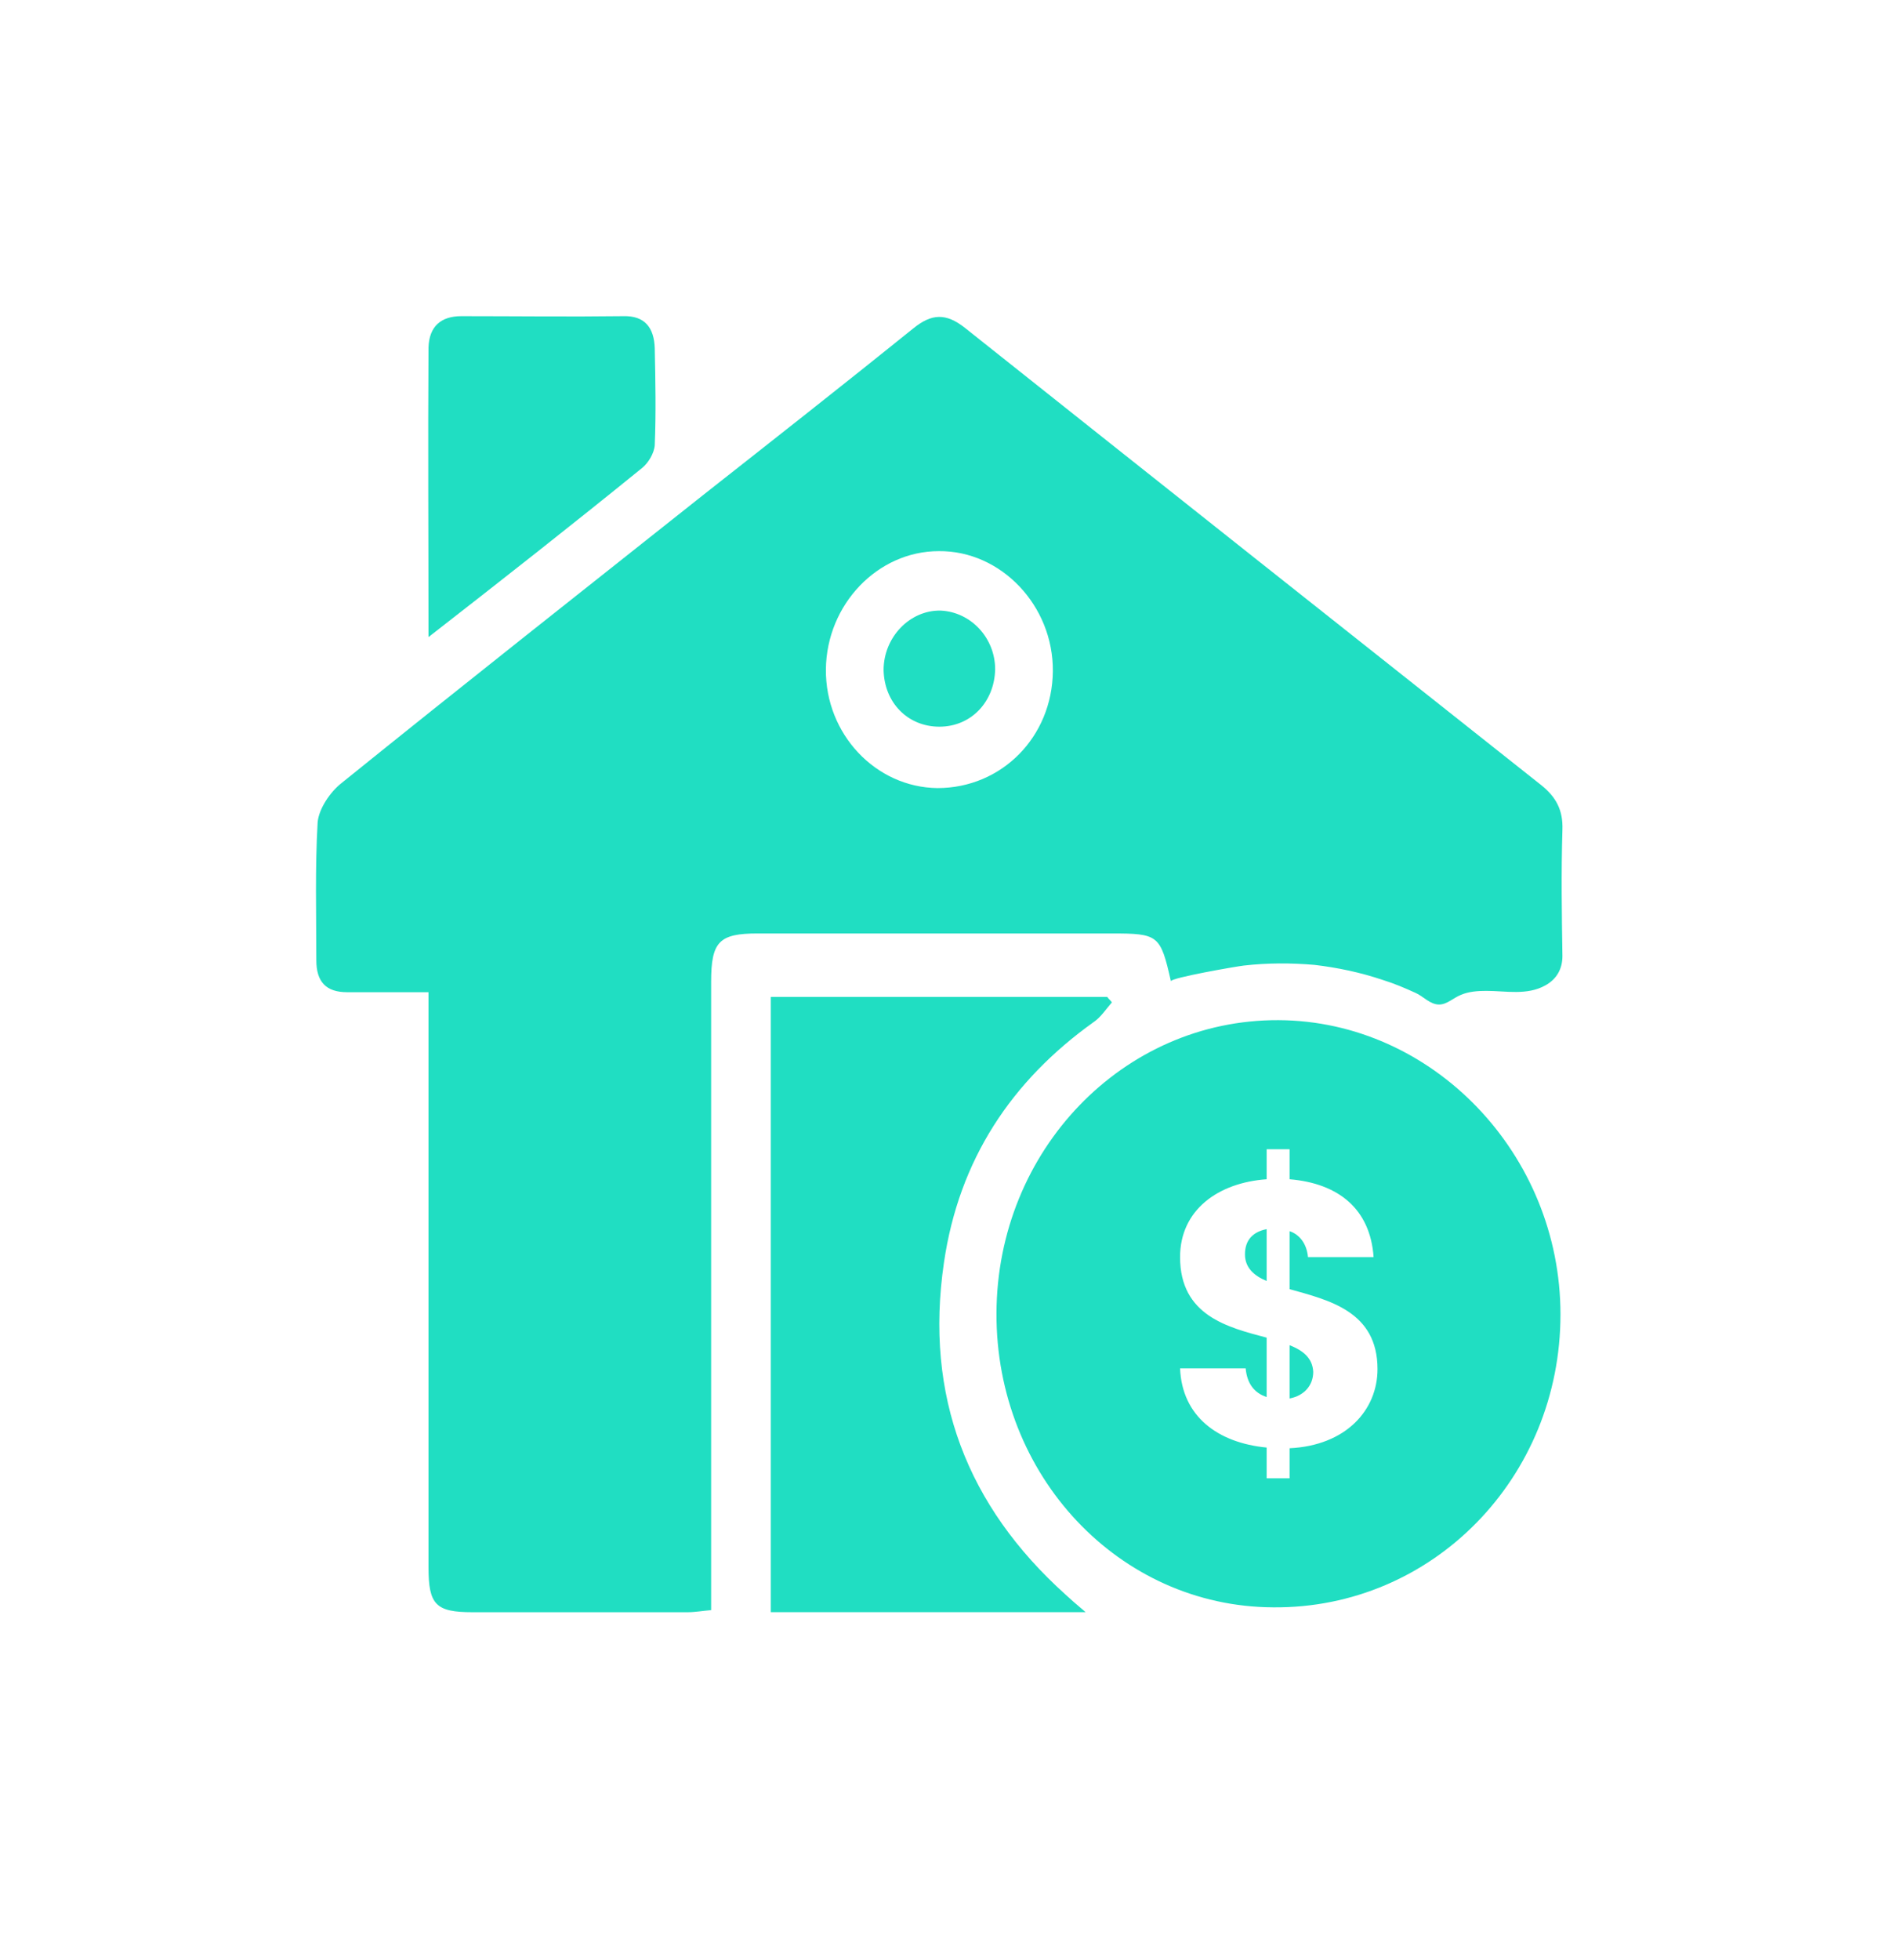 <svg width="30" height="31" viewBox="0 0 30 31" fill="none" xmlns="http://www.w3.org/2000/svg">
<path d="M10.163 7.398C10.256 7.322 10.35 7.171 10.36 7.041C10.381 6.534 10.371 6.026 10.36 5.508C10.35 5.184 10.204 4.99 9.862 5C9.011 5.011 8.15 5 7.299 5C6.977 5 6.79 5.162 6.78 5.497C6.77 6.998 6.78 8.488 6.78 10.075C7.973 9.147 9.073 8.283 10.163 7.398Z" fill="#20DEC2"/>
<path d="M24.722 13.121C24.733 12.808 24.618 12.603 24.39 12.419C21.349 10.011 18.309 7.603 15.268 5.185C14.967 4.947 14.739 4.958 14.449 5.195C13.349 6.081 12.249 6.945 11.138 7.819C9.218 9.342 7.299 10.854 5.4 12.387C5.223 12.527 5.047 12.787 5.026 13.002C4.984 13.726 5.005 14.46 5.005 15.184C5.005 15.529 5.161 15.691 5.493 15.691C5.898 15.691 6.302 15.691 6.78 15.691C6.78 15.896 6.78 16.058 6.78 16.209C6.78 19.071 6.78 21.922 6.78 24.783C6.78 25.377 6.894 25.496 7.475 25.496C8.606 25.496 9.748 25.496 10.879 25.496C11.003 25.496 11.117 25.474 11.252 25.463C11.252 25.247 11.252 25.075 11.252 24.891C11.252 21.77 11.252 18.65 11.252 15.529C11.252 14.892 11.377 14.762 11.989 14.762C13.857 14.762 15.715 14.762 17.582 14.762C18.33 14.762 18.361 14.784 18.527 15.518C18.517 15.464 19.575 15.281 19.679 15.27C20.052 15.227 20.426 15.227 20.799 15.259C21.163 15.302 21.526 15.378 21.879 15.497C22.055 15.551 22.232 15.626 22.398 15.702C22.522 15.756 22.626 15.886 22.771 15.886C22.896 15.886 23 15.778 23.114 15.734C23.238 15.68 23.384 15.67 23.518 15.67C23.83 15.67 24.162 15.745 24.452 15.583C24.629 15.486 24.722 15.324 24.722 15.119C24.712 14.471 24.701 13.802 24.722 13.121ZM14.833 12.463C13.857 12.452 13.058 11.61 13.068 10.584C13.079 9.558 13.888 8.716 14.853 8.716C15.839 8.705 16.669 9.579 16.659 10.616C16.649 11.653 15.85 12.463 14.833 12.463Z" fill="#20DEC2"/>
<path d="M14.936 19.966C15.175 18.336 16.005 17.094 17.302 16.165C17.416 16.09 17.499 15.96 17.593 15.852C17.572 15.82 17.541 15.798 17.52 15.766C15.745 15.766 13.981 15.766 12.196 15.766C12.196 19.016 12.196 22.244 12.196 25.495C13.836 25.495 15.455 25.495 17.177 25.495C17.022 25.365 16.939 25.29 16.856 25.214C15.309 23.821 14.625 22.082 14.936 19.966Z" fill="#20DEC2"/>
<path d="M14.884 9.656C14.396 9.646 13.981 10.078 13.981 10.596C13.992 11.114 14.365 11.492 14.864 11.492C15.362 11.492 15.735 11.103 15.746 10.585C15.746 10.088 15.362 9.678 14.884 9.656Z" fill="#20DEC2"/>
<path d="M19.699 19.837C19.699 20.042 19.834 20.172 20.042 20.258V19.438C19.824 19.481 19.699 19.61 19.699 19.837Z" fill="#20DEC2"/>
<path d="M20.405 21.273V22.116C20.634 22.073 20.779 21.91 20.779 21.695C20.768 21.479 20.623 21.36 20.405 21.273Z" fill="#20DEC2"/>
<path d="M20.229 16.133C17.77 16.122 15.777 18.195 15.767 20.765C15.756 23.335 17.707 25.408 20.146 25.419C22.668 25.441 24.691 23.368 24.691 20.787C24.691 18.249 22.668 16.144 20.229 16.133ZM20.405 22.903V23.378H20.042V22.892C19.264 22.817 18.703 22.396 18.672 21.64H19.71C19.731 21.878 19.845 22.029 20.042 22.093V21.154C19.43 20.992 18.672 20.808 18.672 19.88C18.672 19.135 19.274 18.703 20.042 18.649V18.174H20.405V18.649C21.184 18.714 21.682 19.124 21.734 19.88H20.696C20.675 19.664 20.561 19.523 20.405 19.47V20.387C21.018 20.56 21.796 20.733 21.796 21.651C21.796 22.299 21.298 22.86 20.405 22.903Z" fill="#20DEC2"/>
</svg>
